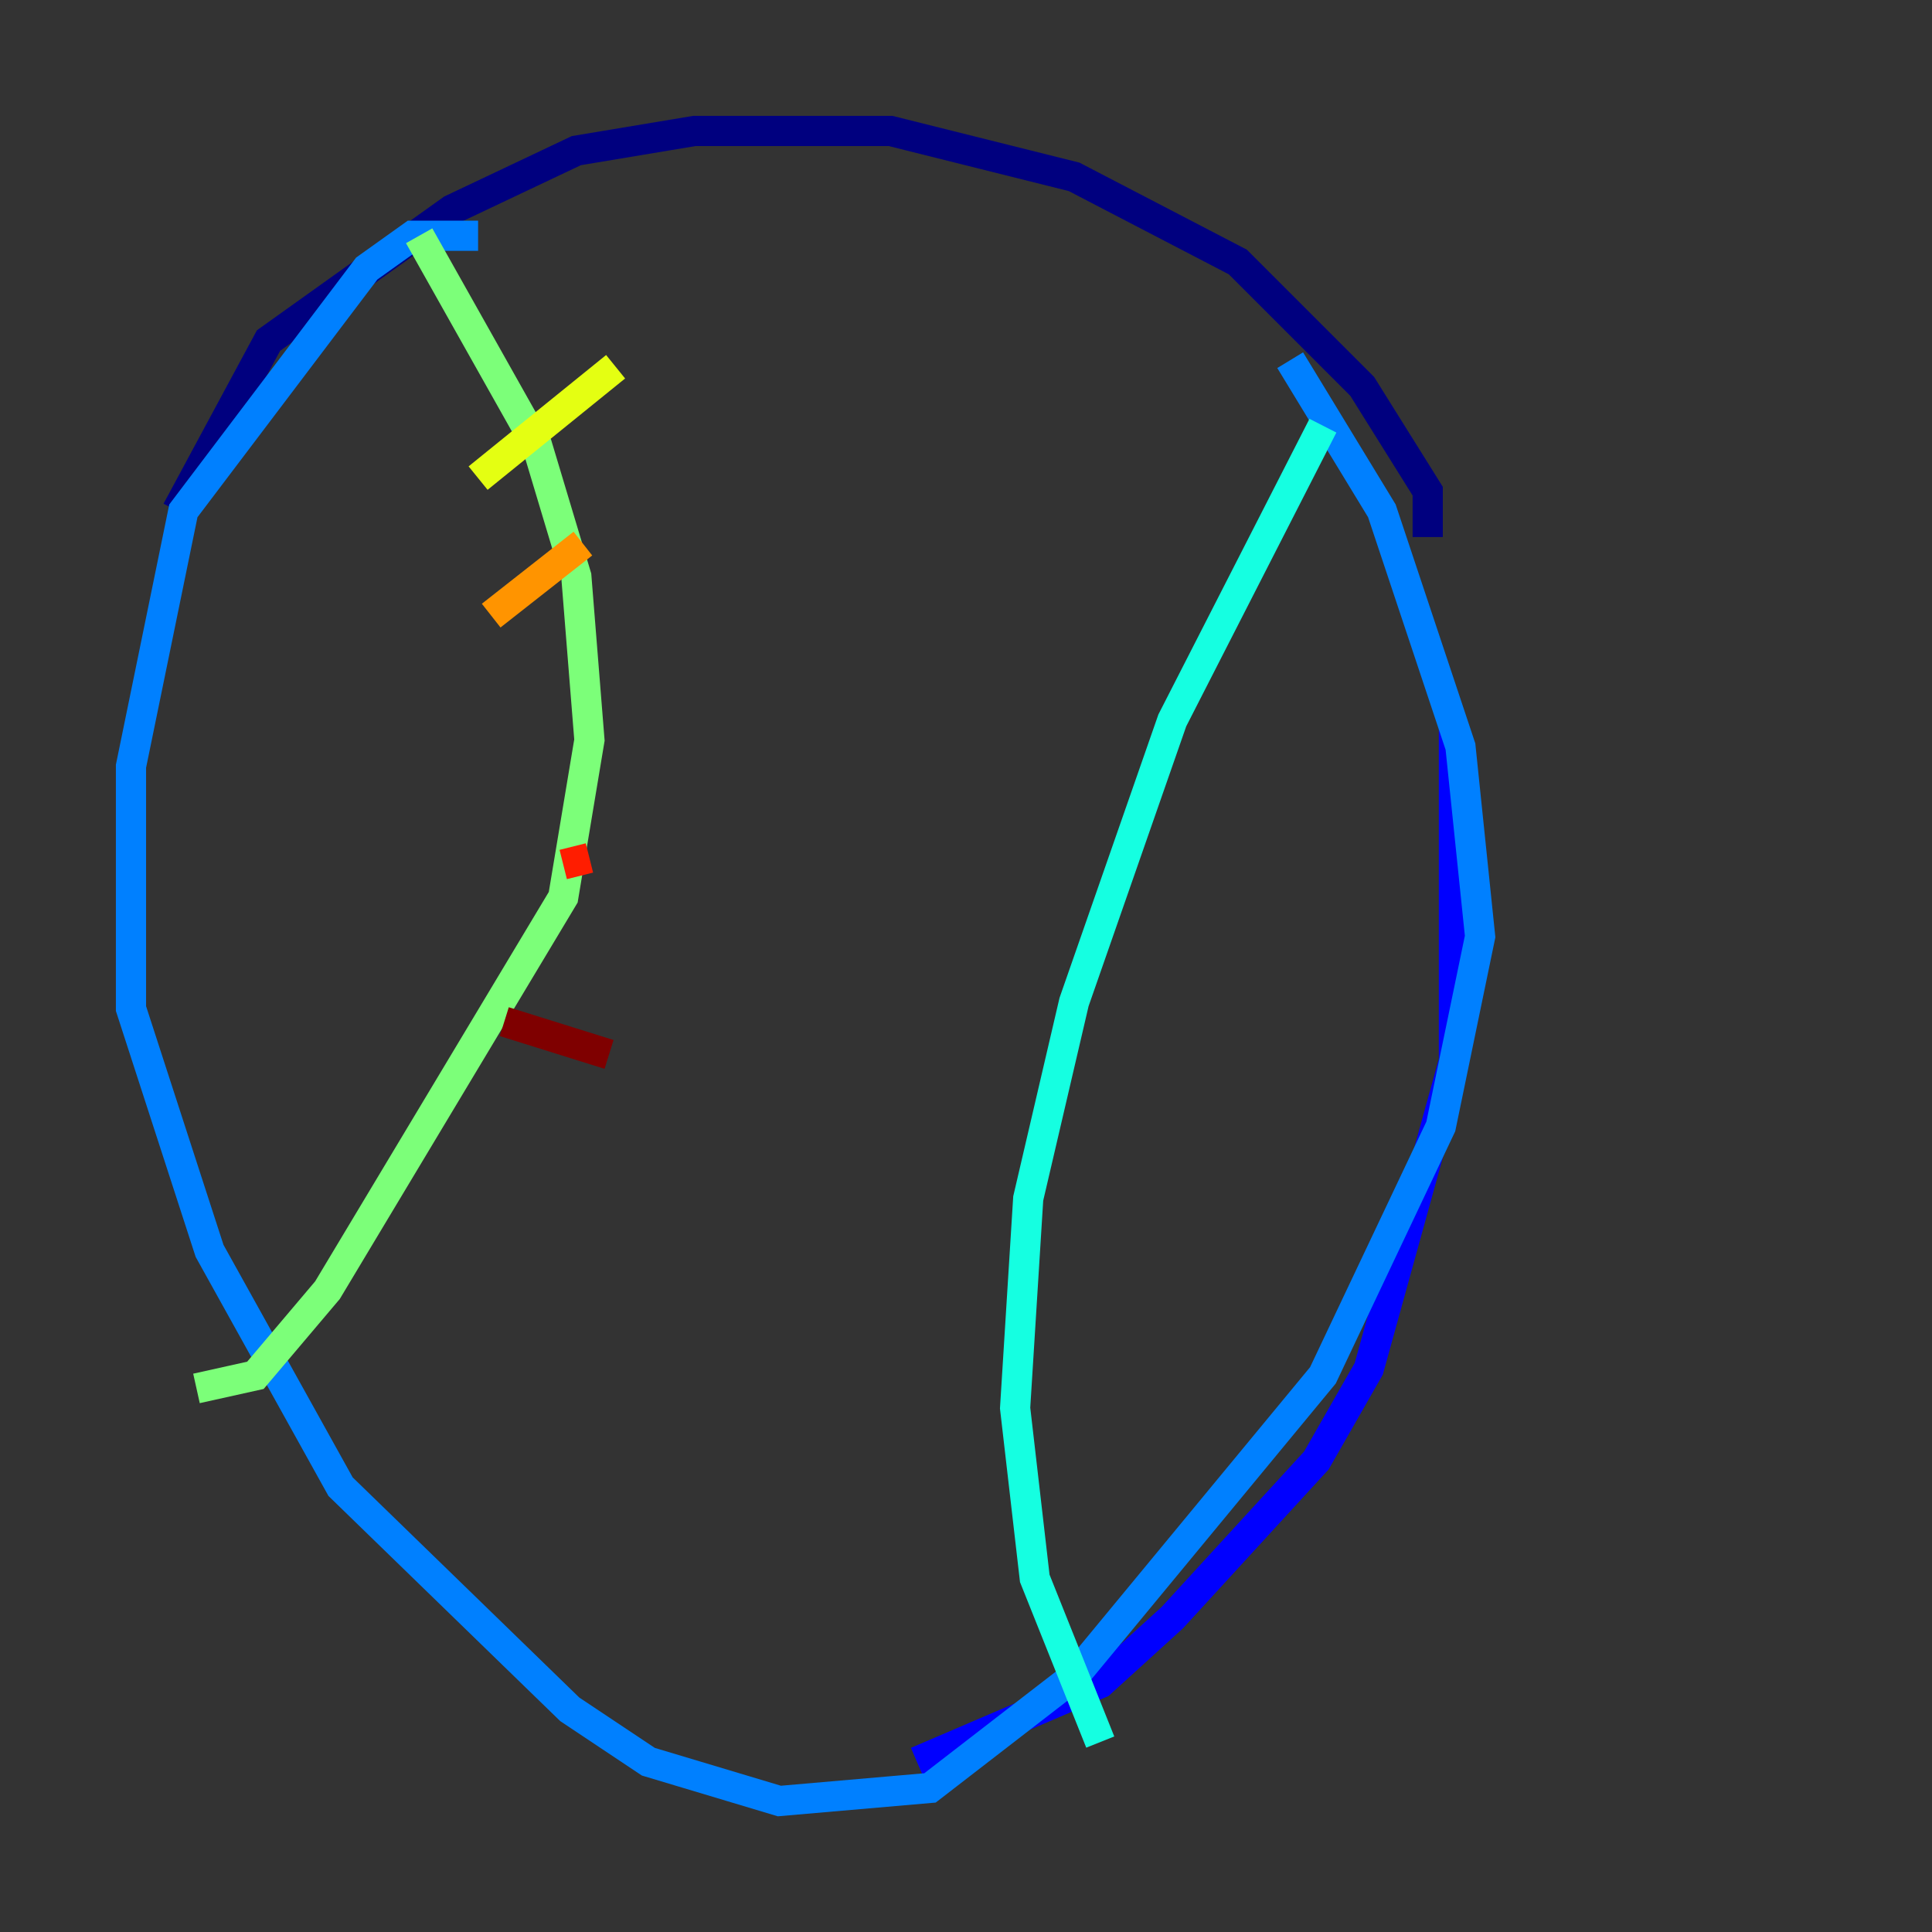 <?xml version="1.0" encoding="utf-8" ?>
<svg baseProfile="tiny" height="128" version="1.2" viewBox="0,0,128,128" width="128" xmlns="http://www.w3.org/2000/svg" xmlns:ev="http://www.w3.org/2001/xml-events" xmlns:xlink="http://www.w3.org/1999/xlink"><rect x="0" y="0" width="128" height="128" fill="#333333" stroke="none"/><defs /><polyline fill="none" points="94.59,35.58 94.59,32.542 90.251,25.6 82.007,17.356 71.159,11.715 59.01,8.678 45.993,8.678 38.183,9.98 29.939,13.885 17.79,22.563 11.715,33.844" stroke="#00007f" stroke-width="2" /><polyline fill="none" points="60.746,116.719 72.895,111.512 77.668,107.173 87.214,96.759 90.685,90.685 96.325,70.291 96.325,48.163" stroke="#0000ff" stroke-width="2" /><polyline fill="none" points="31.675,15.62 27.336,15.62 24.298,17.79 12.149,33.844 8.678,50.766 8.678,66.82 13.885,82.875 22.563,98.495 37.749,113.248 42.956,116.719 51.634,119.322 61.614,118.454 71.159,111.078 87.647,91.119 95.458,74.63 98.061,62.047 96.759,49.464 91.552,33.844 85.478,23.864" stroke="#0080ff" stroke-width="2" /><polyline fill="none" points="87.647,28.203 77.668,47.729 71.159,66.386 68.122,79.403 67.254,93.288 68.556,104.57 72.895,115.417" stroke="#15ffe1" stroke-width="2" /><polyline fill="none" points="27.77,15.62 35.58,29.505 38.183,38.183 39.051,49.031 37.315,59.444 21.695,85.478 16.922,91.119 13.017,91.986" stroke="#7cff79" stroke-width="2" /><polyline fill="none" points="40.786,24.298 31.675,31.675" stroke="#e4ff12" stroke-width="2" /><polyline fill="none" points="38.617,36.014 32.542,40.786" stroke="#ff9400" stroke-width="2" /><polyline fill="none" points="39.051,56.841 37.315,57.275" stroke="#ff1d00" stroke-width="2" /><polyline fill="none" points="40.352,69.858 33.41,67.688" stroke="#7f0000" stroke-width="2" /></svg>